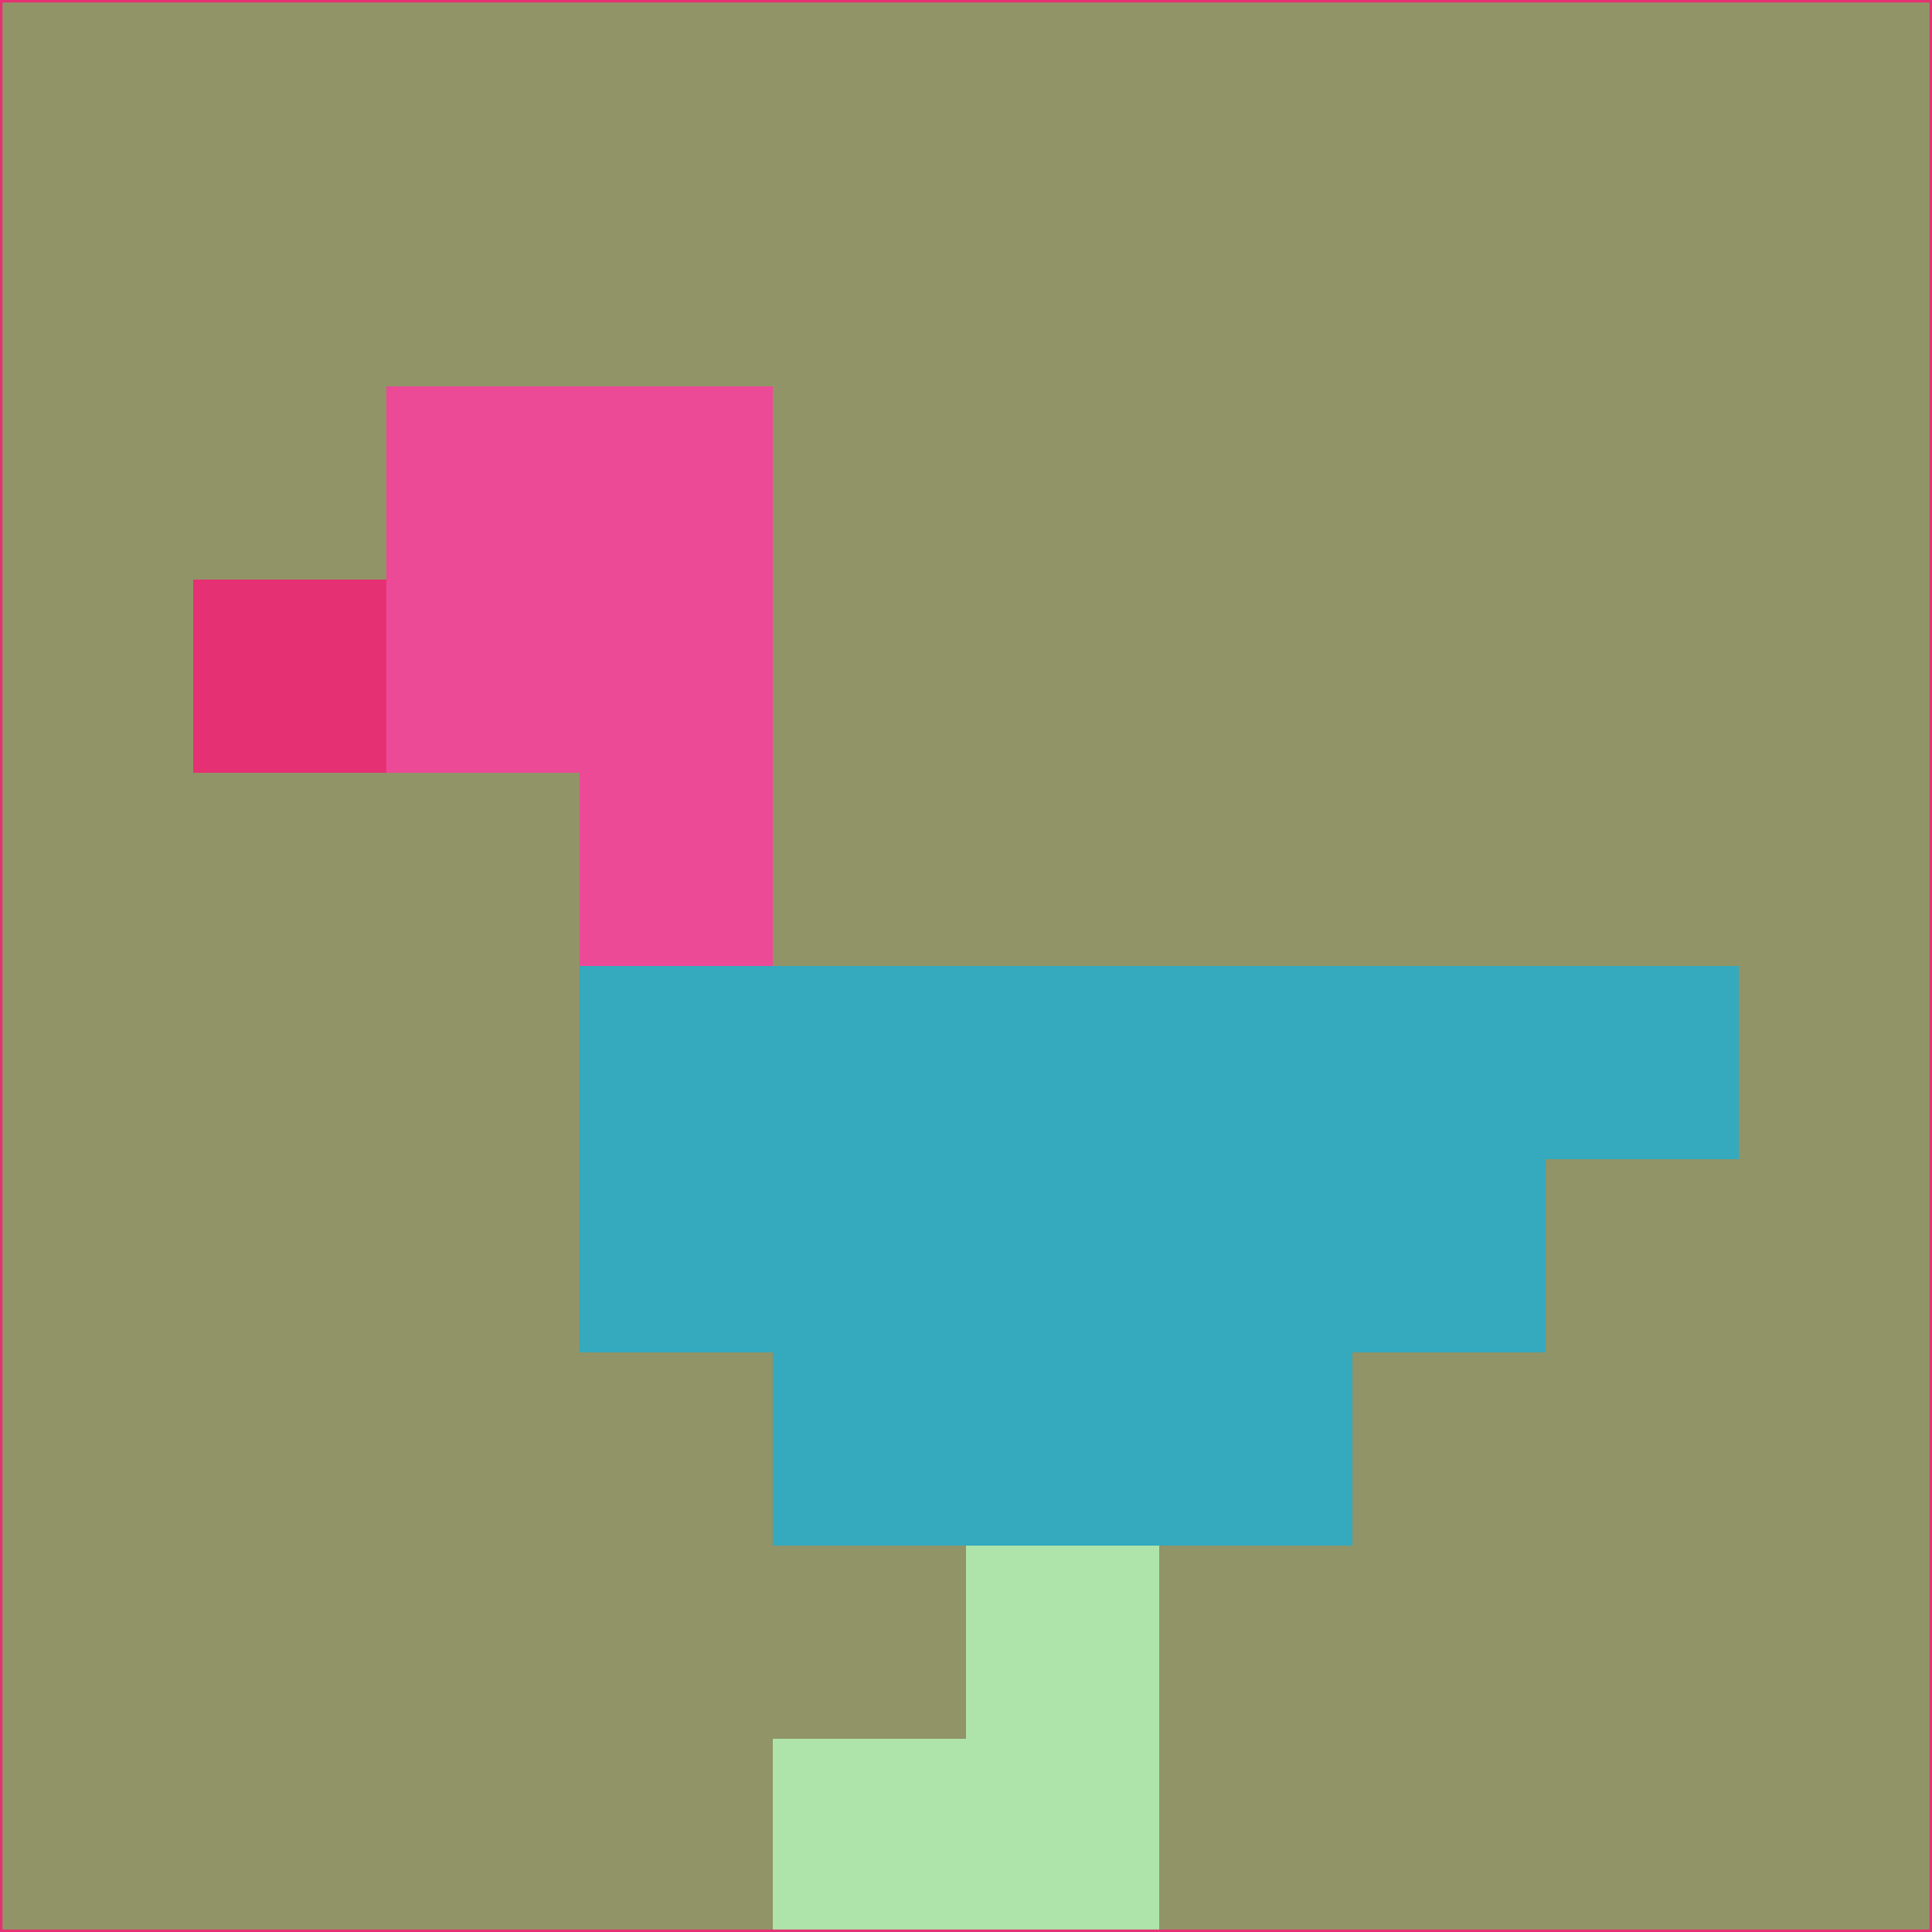 <svg xmlns="http://www.w3.org/2000/svg" version="1.1" width="785" height="785">
  <title>'goose-pfp-694263' by Dmitri Cherniak (Cyberpunk Edition)</title>
  <desc>
    seed=95337
    backgroundColor=#909467
    padding=20
    innerPadding=0
    timeout=500
    dimension=1
    border=false
    Save=function(){return n.handleSave()}
    frame=12

    Rendered at 2024-09-15T22:37:00.926Z
    Generated in 1ms
    Modified for Cyberpunk theme with new color scheme
  </desc>
  <defs/>
  <rect width="100%" height="100%" fill="#909467"/>
  <g>
    <g id="0-0">
      <rect x="0" y="0" height="785" width="785" fill="#909467"/>
      <g>
        <!-- Neon blue -->
        <rect id="0-0-2-2-2-2" x="157" y="157" width="157" height="157" fill="#ec4997"/>
        <rect id="0-0-3-2-1-4" x="235.5" y="157" width="78.5" height="314" fill="#ec4997"/>
        <!-- Electric purple -->
        <rect id="0-0-4-5-5-1" x="314" y="392.5" width="392.5" height="78.5" fill="#35a9be"/>
        <rect id="0-0-3-5-5-2" x="235.5" y="392.5" width="392.5" height="157" fill="#35a9be"/>
        <rect id="0-0-4-5-3-3" x="314" y="392.5" width="235.5" height="235.5" fill="#35a9be"/>
        <!-- Neon pink -->
        <rect id="0-0-1-3-1-1" x="78.5" y="235.5" width="78.5" height="78.5" fill="#e53173"/>
        <!-- Cyber yellow -->
        <rect id="0-0-5-8-1-2" x="392.5" y="628" width="78.5" height="157" fill="#aee4aa"/>
        <rect id="0-0-4-9-2-1" x="314" y="706.5" width="157" height="78.5" fill="#aee4aa"/>
      </g>
      <rect x="0" y="0" stroke="#e53173" stroke-width="2" height="785" width="785" fill="none"/>
    </g>
  </g>
  <script xmlns=""/>
</svg>